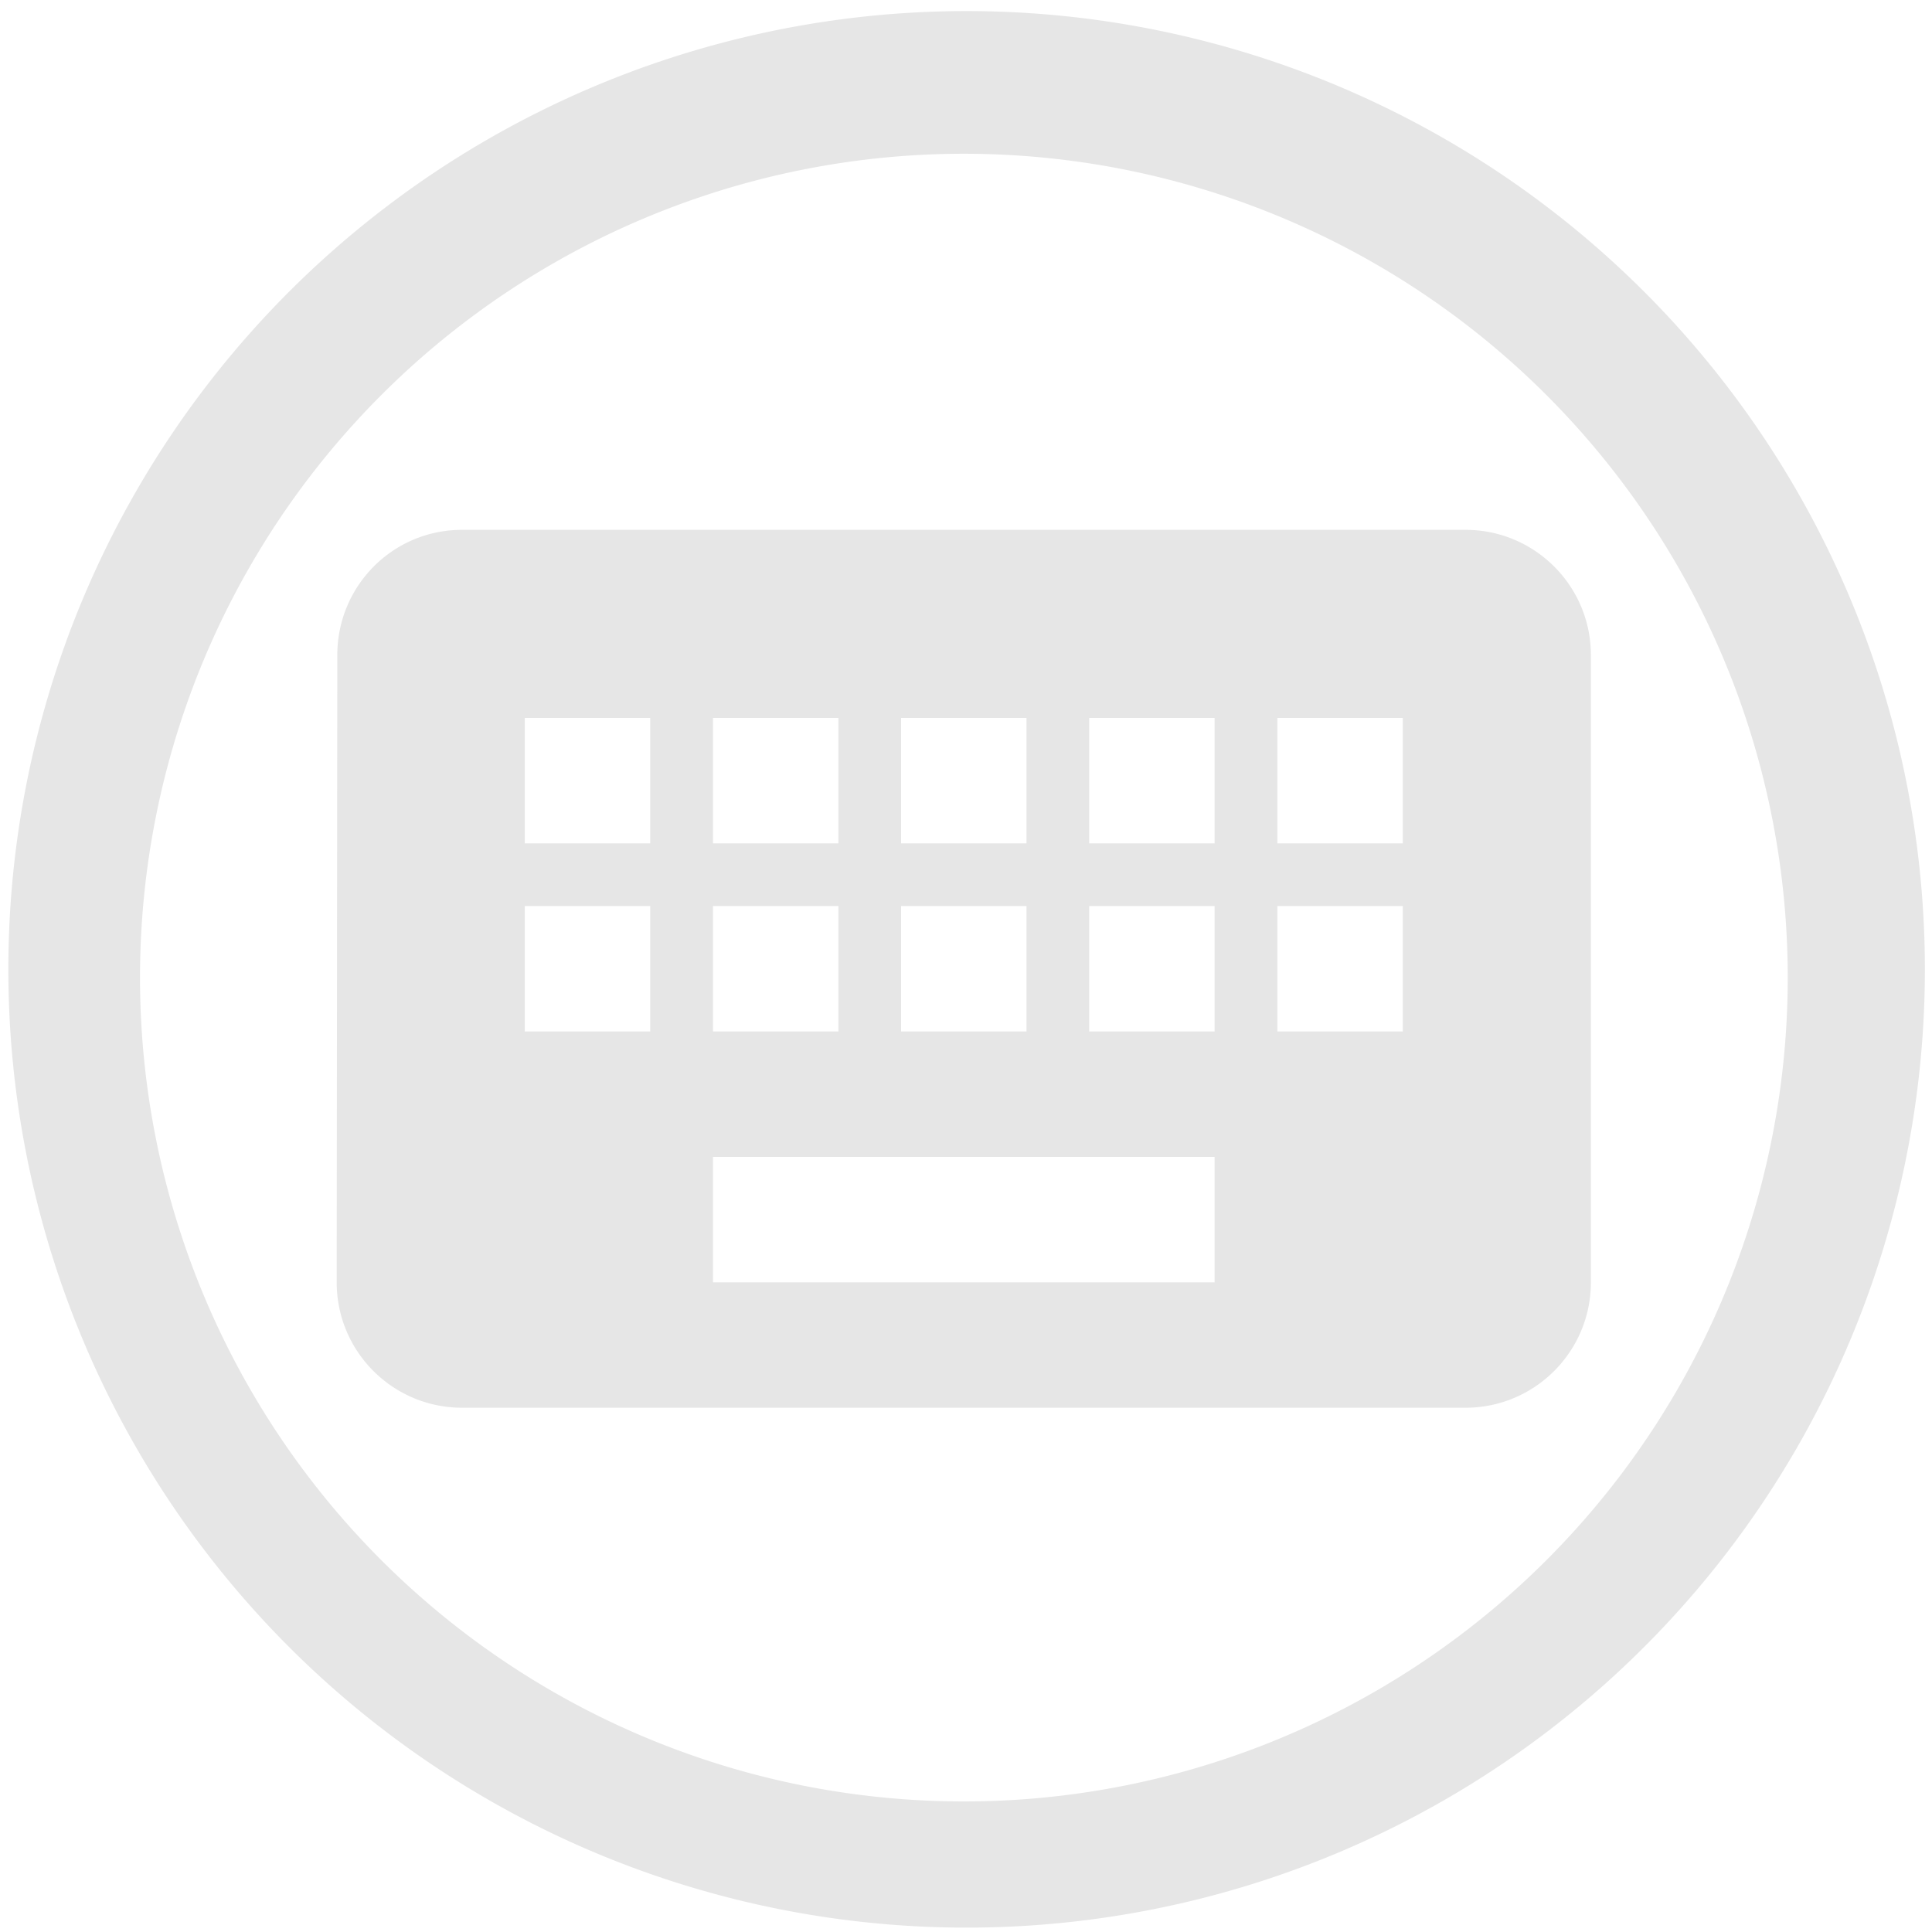 <?xml version="1.0" encoding="UTF-8" standalone="no"?>
<!-- Created with Inkscape (http://www.inkscape.org/) -->

<svg
   xmlns:dc="http://purl.org/dc/elements/1.1/"
   xmlns:cc="http://creativecommons.org/ns#"
   xmlns:rdf="http://www.w3.org/1999/02/22-rdf-syntax-ns#"
   xmlns:svg="http://www.w3.org/2000/svg"
   xmlns="http://www.w3.org/2000/svg"
   xmlns:sodipodi="http://sodipodi.sourceforge.net/DTD/sodipodi-0.dtd"
   xmlns:inkscape="http://www.inkscape.org/namespaces/inkscape"
   width="48"
   height="48"
   viewBox="0 0 12.7 12.7"
   version="1.1"
   id="svg829"
   inkscape:version="0.92.3 (2405546, 2018-03-11)"
   sodipodi:docname="input-keyboard.svg">
  <defs
     id="defs823" />
  <sodipodi:namedview
     id="base"
     pagecolor="#ffffff"
     bordercolor="#666666"
     borderopacity="1.0"
     inkscape:pageopacity="0.0"
     inkscape:pageshadow="2"
     inkscape:zoom="11.145833"
     inkscape:cx="24"
     inkscape:cy="24"
     inkscape:document-units="mm"
     inkscape:current-layer="layer1"
     showgrid="false"
     showguides="true"
     inkscape:guide-bbox="true"
     inkscape:window-width="1366"
     inkscape:window-height="719"
     inkscape:window-x="0"
     inkscape:window-y="25"
     inkscape:window-maximized="1"
     scale-x="1.9"
     units="px"
     inkscape:snap-global="false" />
  <g
     inkscape:label="Capa 1"
     inkscape:groupmode="layer"
     id="layer1"
     transform="translate(0,-284.3)">
    <path
       style="fill:#e6e6e6;fill-opacity:1;stroke-width:0.525"
       d="M 23.979 0.275 A 23.771 23.771 0 0 0 0.207 24.047 A 23.771 23.771 0 0 0 23.979 47.816 A 23.771 23.771 0 0 0 47.748 24.047 A 23.771 23.771 0 0 0 23.979 0.275 z M 23.91 3.814 A 20.436 20.436 0 0 1 44.346 24.25 A 20.436 20.436 0 0 1 23.91 44.686 A 20.436 20.436 0 0 1 3.473 24.25 A 20.436 20.436 0 0 1 23.91 3.814 z M 11.463 13.143 C 9.744 13.143 8.367 14.533 8.367 16.252 L 8.352 31.809 C 8.352 33.527 9.744 34.92 11.463 34.92 L 36.352 34.92 C 38.07 34.92 39.463 33.527 39.463 31.809 L 39.463 16.252 C 39.463 14.533 38.07 13.143 36.352 13.143 L 11.463 13.143 z M 13.018 17.809 L 16.129 17.809 L 16.129 20.92 L 13.018 20.92 L 13.018 17.809 z M 17.686 17.809 L 20.797 17.809 L 20.797 20.92 L 17.686 20.92 L 17.686 17.809 z M 22.352 17.809 L 25.463 17.809 L 25.463 20.92 L 22.352 20.92 L 22.352 17.809 z M 27.018 17.809 L 30.129 17.809 L 30.129 20.92 L 27.018 20.92 L 27.018 17.809 z M 31.686 17.809 L 34.797 17.809 L 34.797 20.92 L 31.686 20.92 L 31.686 17.809 z M 13.018 22.475 L 16.129 22.475 L 16.129 25.586 L 13.018 25.586 L 13.018 22.475 z M 17.686 22.475 L 20.797 22.475 L 20.797 25.586 L 17.686 25.586 L 17.686 22.475 z M 22.352 22.475 L 25.463 22.475 L 25.463 25.586 L 22.352 25.586 L 22.352 22.475 z M 27.018 22.475 L 30.129 22.475 L 30.129 25.586 L 27.018 25.586 L 27.018 22.475 z M 31.686 22.475 L 34.797 22.475 L 34.797 25.586 L 31.686 25.586 L 31.686 22.475 z M 17.686 28.697 L 30.129 28.697 L 30.129 31.809 L 17.686 31.809 L 17.686 28.697 z "
       transform="matrix(0.265,0,0,0.265,0,284.3)"
       id="path1374" />
  </g>
</svg>
